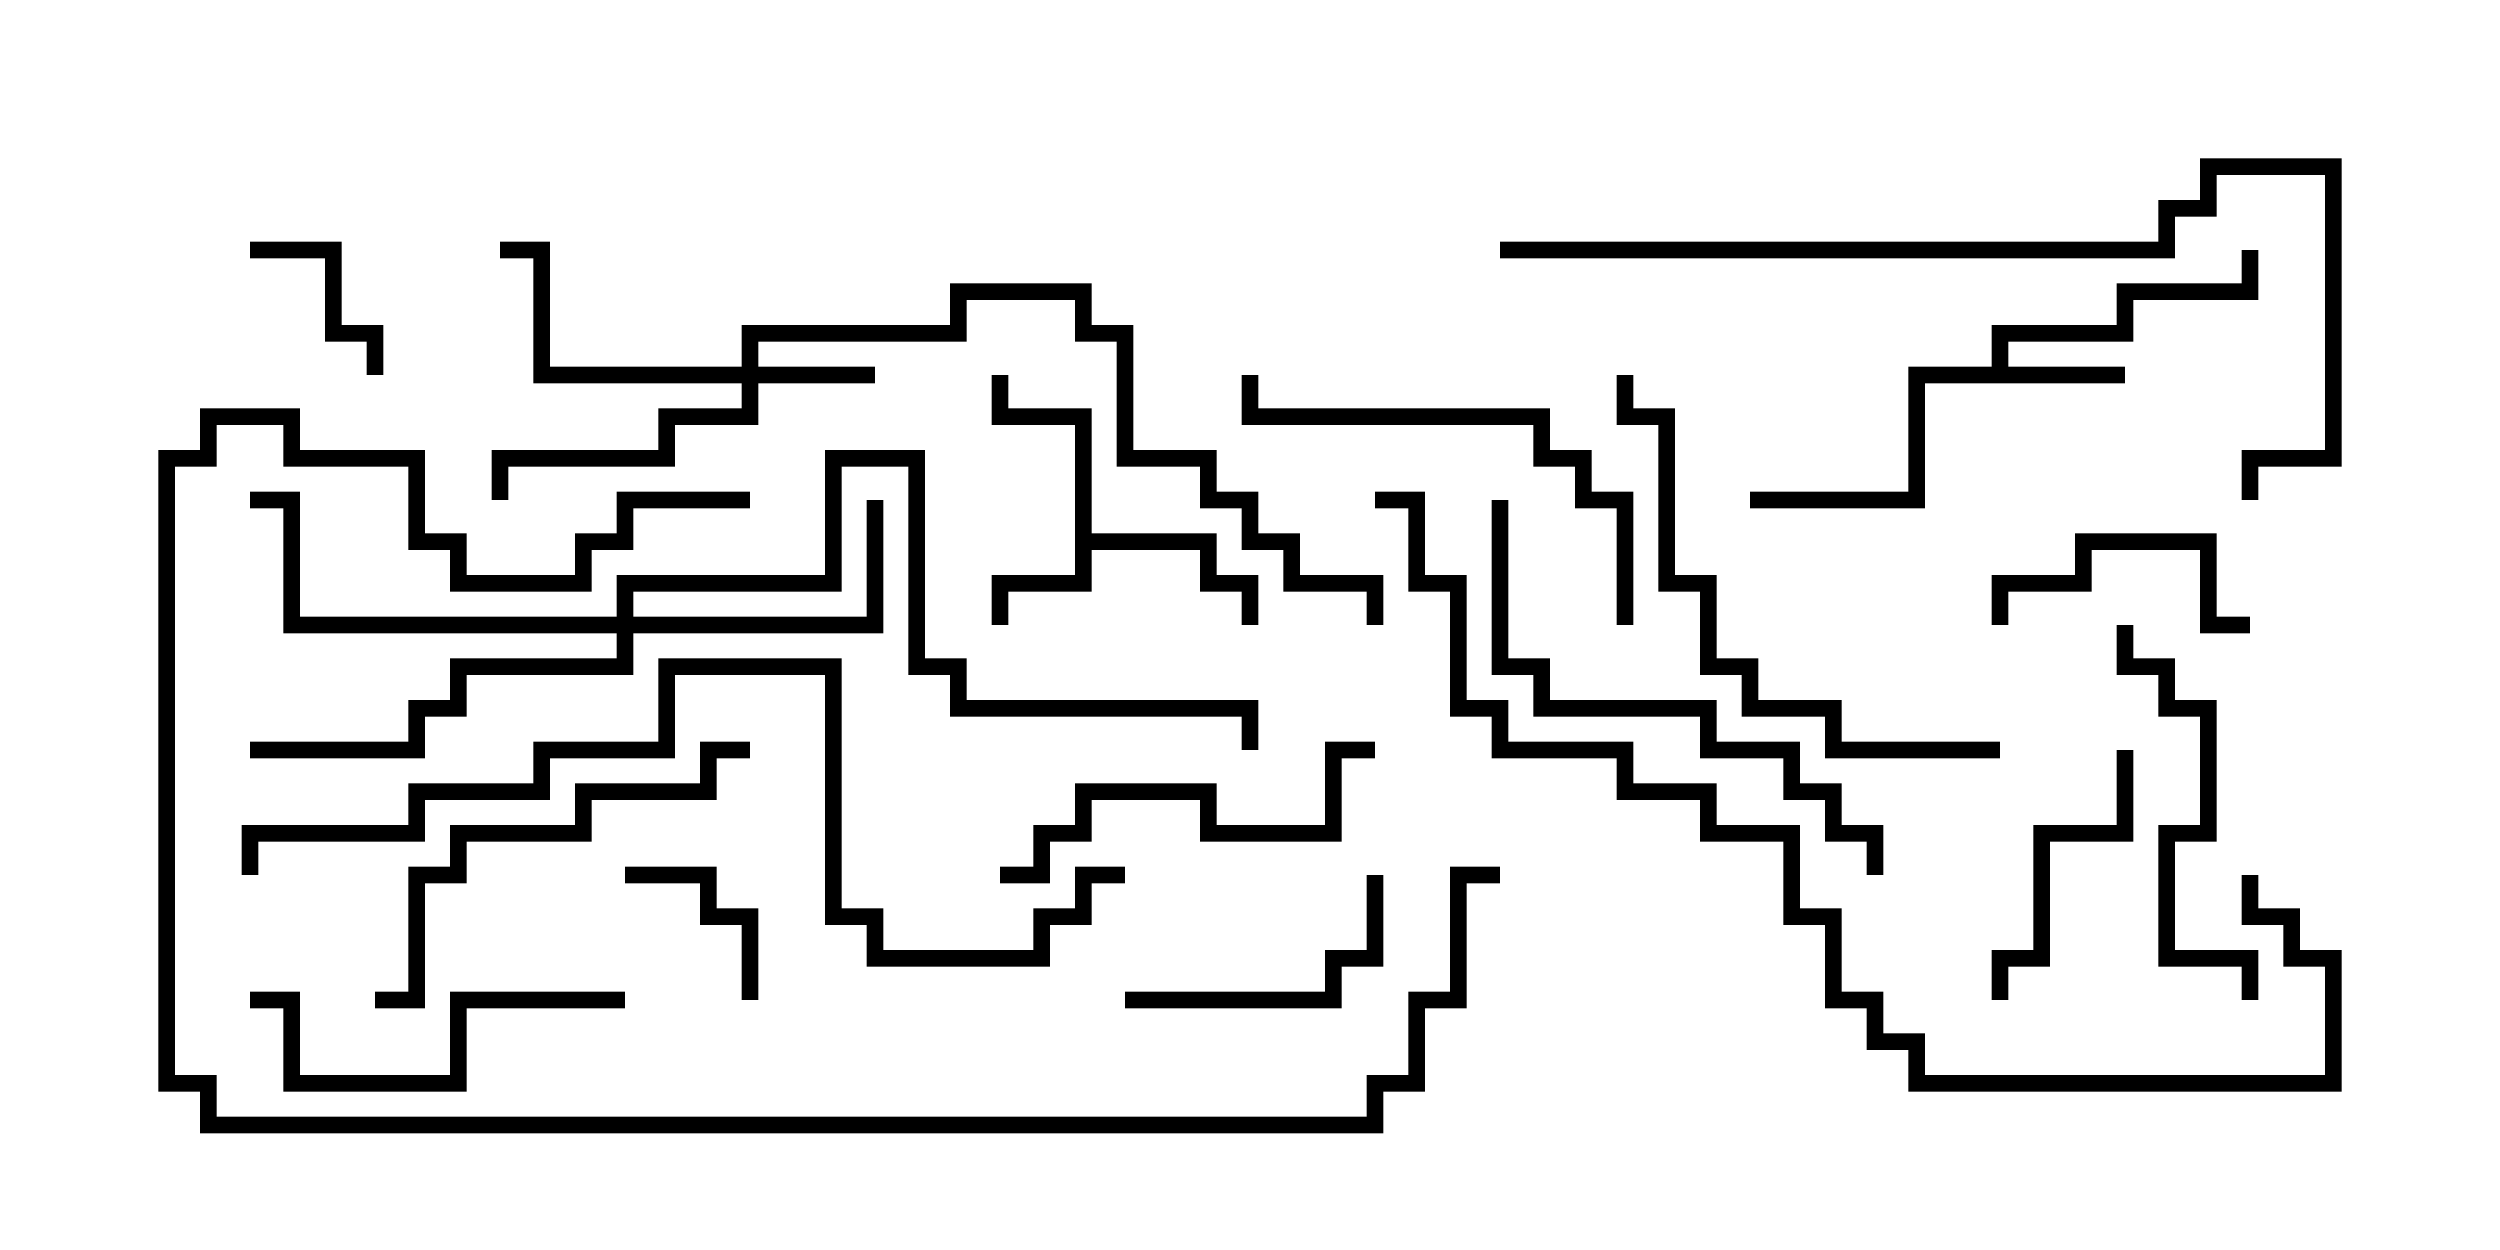<svg version="1.1" width="30" height="15" xmlns="http://www.w3.org/2000/svg"><path d="M12.9,5.1L11.9,5.1L11.9,4.5L12.1,4.5L12.1,4.9L13.1,4.9L13.1,6.4L14.6,6.4L14.6,6.9L15.1,6.9L15.1,7.5L14.9,7.5L14.9,7.1L14.4,7.1L14.4,6.6L13.1,6.6L13.1,7.1L12.1,7.1L12.1,7.5L11.9,7.5L11.9,6.9L12.9,6.9z" stroke="none"/><path d="M23.9,4.4L23.9,3.9L25.4,3.9L25.4,3.4L26.9,3.4L26.9,3L27.1,3L27.1,3.6L25.6,3.6L25.6,4.1L24.1,4.1L24.1,4.4L25.5,4.4L25.5,4.6L23.1,4.6L23.1,6.1L21,6.1L21,5.9L22.9,5.9L22.9,4.4z" stroke="none"/><path d="M8.9,4.4L8.9,3.9L11.4,3.9L11.4,3.4L13.1,3.4L13.1,3.9L13.6,3.9L13.6,5.4L14.6,5.4L14.6,5.9L15.1,5.9L15.1,6.4L15.6,6.4L15.6,6.9L16.6,6.9L16.6,7.5L16.4,7.5L16.4,7.1L15.4,7.1L15.4,6.6L14.9,6.6L14.9,6.1L14.4,6.1L14.4,5.6L13.4,5.6L13.4,4.1L12.9,4.1L12.9,3.6L11.6,3.6L11.6,4.1L9.1,4.1L9.1,4.4L10.5,4.4L10.5,4.6L9.1,4.6L9.1,5.1L8.1,5.1L8.1,5.6L6.1,5.6L6.1,6L5.9,6L5.9,5.4L7.9,5.4L7.9,4.9L8.9,4.9L8.9,4.6L6.4,4.6L6.4,3.1L6,3.1L6,2.9L6.6,2.9L6.6,4.4z" stroke="none"/><path d="M7.4,7.4L7.4,6.9L9.9,6.9L9.9,5.4L11.1,5.4L11.1,7.9L11.6,7.9L11.6,8.4L15.1,8.4L15.1,9L14.9,9L14.9,8.6L11.4,8.6L11.4,8.1L10.9,8.1L10.9,5.6L10.1,5.6L10.1,7.1L7.6,7.1L7.6,7.4L10.4,7.4L10.4,6L10.6,6L10.6,7.6L7.6,7.6L7.6,8.1L5.6,8.1L5.6,8.6L5.1,8.6L5.1,9.1L3,9.1L3,8.9L4.9,8.9L4.9,8.4L5.4,8.4L5.4,7.9L7.4,7.9L7.4,7.6L3.4,7.6L3.4,6.1L3,6.1L3,5.9L3.6,5.9L3.6,7.4z" stroke="none"/><path d="M9.1,12L8.9,12L8.9,11.1L8.4,11.1L8.4,10.6L7.5,10.6L7.5,10.4L8.6,10.4L8.6,10.9L9.1,10.9z" stroke="none"/><path d="M3,3.1L3,2.9L4.1,2.9L4.1,3.9L4.6,3.9L4.6,4.5L4.4,4.5L4.4,4.1L3.9,4.1L3.9,3.1z" stroke="none"/><path d="M27,7.4L27,7.6L26.4,7.6L26.4,6.6L25.1,6.6L25.1,7.1L24.1,7.1L24.1,7.5L23.9,7.5L23.9,6.9L24.9,6.9L24.9,6.4L26.6,6.4L26.6,7.4z" stroke="none"/><path d="M13.5,12.1L13.5,11.9L15.9,11.9L15.9,11.4L16.4,11.4L16.4,10.5L16.6,10.5L16.6,11.6L16.1,11.6L16.1,12.1z" stroke="none"/><path d="M24.1,12L23.9,12L23.9,11.4L24.4,11.4L24.4,9.9L25.4,9.9L25.4,9L25.6,9L25.6,10.1L24.6,10.1L24.6,11.6L24.1,11.6z" stroke="none"/><path d="M3,12.1L3,11.9L3.6,11.9L3.6,12.9L5.4,12.9L5.4,11.9L7.5,11.9L7.5,12.1L5.6,12.1L5.6,13.1L3.4,13.1L3.4,12.1z" stroke="none"/><path d="M12,10.6L12,10.4L12.4,10.4L12.4,9.9L12.9,9.9L12.9,9.4L14.6,9.4L14.6,9.9L15.9,9.9L15.9,8.9L16.5,8.9L16.5,9.1L16.1,9.1L16.1,10.1L14.4,10.1L14.4,9.6L13.1,9.6L13.1,10.1L12.6,10.1L12.6,10.6z" stroke="none"/><path d="M25.4,7.5L25.6,7.5L25.6,7.9L26.1,7.9L26.1,8.4L26.6,8.4L26.6,10.1L26.1,10.1L26.1,11.4L27.1,11.4L27.1,12L26.9,12L26.9,11.6L25.9,11.6L25.9,9.9L26.4,9.9L26.4,8.6L25.9,8.6L25.9,8.1L25.4,8.1z" stroke="none"/><path d="M19.6,7.5L19.4,7.5L19.4,6.1L18.9,6.1L18.9,5.6L18.4,5.6L18.4,5.1L14.9,5.1L14.9,4.5L15.1,4.5L15.1,4.9L18.6,4.9L18.6,5.4L19.1,5.4L19.1,5.9L19.6,5.9z" stroke="none"/><path d="M4.5,12.1L4.5,11.9L4.9,11.9L4.9,10.4L5.4,10.4L5.4,9.9L6.9,9.9L6.9,9.4L8.4,9.4L8.4,8.9L9,8.9L9,9.1L8.6,9.1L8.6,9.6L7.1,9.6L7.1,10.1L5.6,10.1L5.6,10.6L5.1,10.6L5.1,12.1z" stroke="none"/><path d="M17.9,6L18.1,6L18.1,7.9L18.6,7.9L18.6,8.4L20.6,8.4L20.6,8.9L21.6,8.9L21.6,9.4L22.1,9.4L22.1,9.9L22.6,9.9L22.6,10.5L22.4,10.5L22.4,10.1L21.9,10.1L21.9,9.6L21.4,9.6L21.4,9.1L20.4,9.1L20.4,8.6L18.4,8.6L18.4,8.1L17.9,8.1z" stroke="none"/><path d="M24,8.9L24,9.1L21.9,9.1L21.9,8.6L20.9,8.6L20.9,8.1L20.4,8.1L20.4,7.1L19.9,7.1L19.9,5.1L19.4,5.1L19.4,4.5L19.6,4.5L19.6,4.9L20.1,4.9L20.1,6.9L20.6,6.9L20.6,7.9L21.1,7.9L21.1,8.4L22.1,8.4L22.1,8.9z" stroke="none"/><path d="M18,3.1L18,2.9L25.9,2.9L25.9,2.4L26.4,2.4L26.4,1.9L28.1,1.9L28.1,5.6L27.1,5.6L27.1,6L26.9,6L26.9,5.4L27.9,5.4L27.9,2.1L26.6,2.1L26.6,2.6L26.1,2.6L26.1,3.1z" stroke="none"/><path d="M9,5.9L9,6.1L7.6,6.1L7.6,6.6L7.1,6.6L7.1,7.1L5.4,7.1L5.4,6.6L4.9,6.6L4.9,5.6L3.4,5.6L3.4,5.1L2.6,5.1L2.6,5.6L2.1,5.6L2.1,12.9L2.6,12.9L2.6,13.4L16.4,13.4L16.4,12.9L16.9,12.9L16.9,11.9L17.4,11.9L17.4,10.4L18,10.4L18,10.6L17.6,10.6L17.6,12.1L17.1,12.1L17.1,13.1L16.6,13.1L16.6,13.6L2.4,13.6L2.4,13.1L1.9,13.1L1.9,5.4L2.4,5.4L2.4,4.9L3.6,4.9L3.6,5.4L5.1,5.4L5.1,6.4L5.6,6.4L5.6,6.9L6.9,6.9L6.9,6.4L7.4,6.4L7.4,5.9z" stroke="none"/><path d="M3.1,10.5L2.9,10.5L2.9,9.9L4.9,9.9L4.9,9.4L6.4,9.4L6.4,8.9L7.9,8.9L7.9,7.9L10.1,7.9L10.1,10.9L10.6,10.9L10.6,11.4L12.4,11.4L12.4,10.9L12.9,10.9L12.9,10.4L13.5,10.4L13.5,10.6L13.1,10.6L13.1,11.1L12.6,11.1L12.6,11.6L10.4,11.6L10.4,11.1L9.9,11.1L9.9,8.1L8.1,8.1L8.1,9.1L6.6,9.1L6.6,9.6L5.1,9.6L5.1,10.1L3.1,10.1z" stroke="none"/><path d="M16.5,6.1L16.5,5.9L17.1,5.9L17.1,6.9L17.6,6.9L17.6,8.4L18.1,8.4L18.1,8.9L19.6,8.9L19.6,9.4L20.6,9.4L20.6,9.9L21.6,9.9L21.6,10.9L22.1,10.9L22.1,11.9L22.6,11.9L22.6,12.4L23.1,12.4L23.1,12.9L27.9,12.9L27.9,11.6L27.4,11.6L27.4,11.1L26.9,11.1L26.9,10.5L27.1,10.5L27.1,10.9L27.6,10.9L27.6,11.4L28.1,11.4L28.1,13.1L22.9,13.1L22.9,12.6L22.4,12.6L22.4,12.1L21.9,12.1L21.9,11.1L21.4,11.1L21.4,10.1L20.4,10.1L20.4,9.6L19.4,9.6L19.4,9.1L17.9,9.1L17.9,8.6L17.4,8.6L17.4,7.1L16.9,7.1L16.9,6.1z" stroke="none"/></svg>